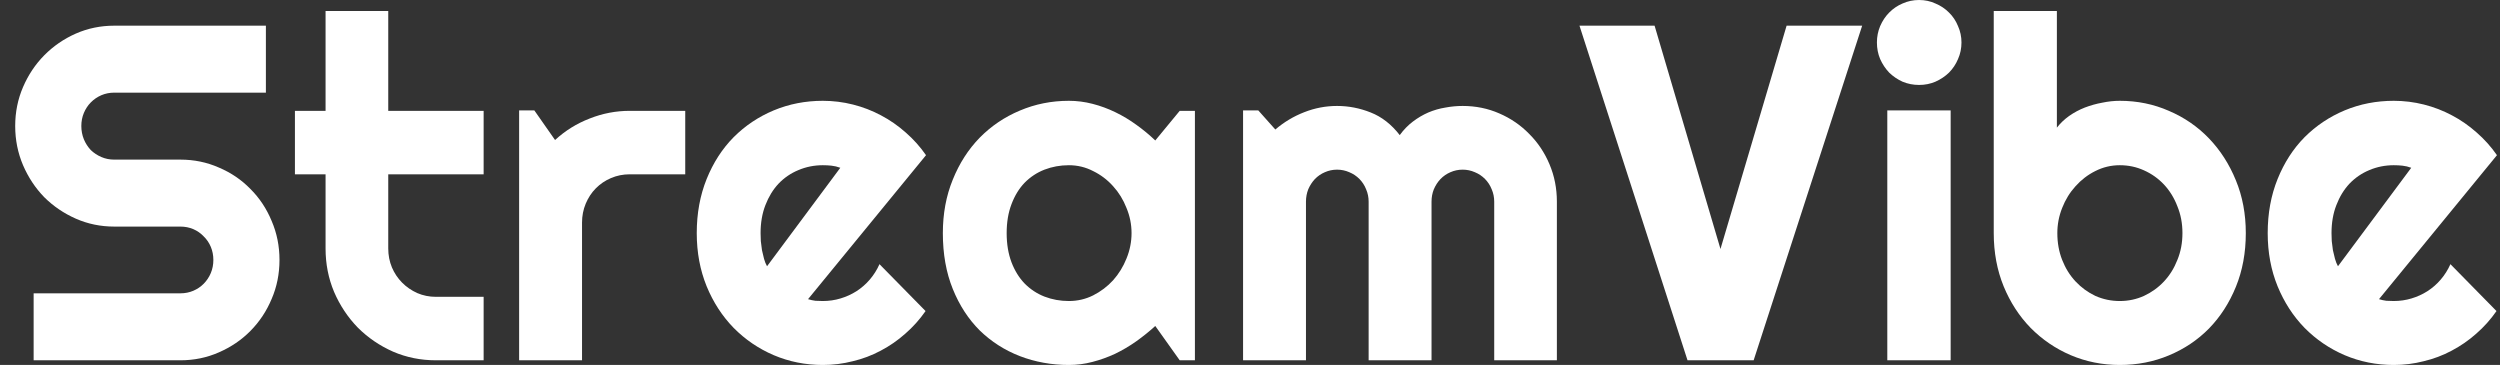<svg width="137" height="20" viewBox="0 0 137 20" fill="none" xmlns="http://www.w3.org/2000/svg">
<rect x="0" y="0" width="137" height="20" fill="#333333" stroke="none"/>
<path d="M0.833 6.905C0.833 6.147 0.976 5.435 1.263 4.77C1.549 4.105 1.936 3.525 2.424 3.031C2.921 2.528 3.498 2.131 4.154 1.841C4.811 1.552 5.514 1.407 6.263 1.407H14.571V5.077H6.263C6.01 5.077 5.774 5.124 5.556 5.217C5.337 5.311 5.143 5.443 4.975 5.614C4.815 5.776 4.689 5.968 4.596 6.189C4.503 6.411 4.457 6.65 4.457 6.905C4.457 7.161 4.503 7.404 4.596 7.634C4.689 7.856 4.815 8.052 4.975 8.223C5.143 8.384 5.337 8.512 5.556 8.606C5.774 8.7 6.01 8.747 6.263 8.747H9.887C10.636 8.747 11.339 8.892 11.995 9.182C12.66 9.463 13.237 9.855 13.725 10.358C14.222 10.852 14.609 11.437 14.887 12.11C15.173 12.775 15.316 13.487 15.316 14.245C15.316 15.004 15.173 15.716 14.887 16.381C14.609 17.046 14.222 17.63 13.725 18.133C13.237 18.628 12.66 19.02 11.995 19.309C11.339 19.599 10.636 19.744 9.887 19.744H1.843V16.074H9.887C10.139 16.074 10.375 16.027 10.594 15.934C10.812 15.84 11.002 15.712 11.162 15.55C11.33 15.379 11.461 15.183 11.553 14.962C11.646 14.74 11.692 14.501 11.692 14.245C11.692 13.99 11.646 13.751 11.553 13.529C11.461 13.308 11.33 13.116 11.162 12.954C11.002 12.784 10.812 12.651 10.594 12.557C10.375 12.464 10.139 12.417 9.887 12.417H6.263C5.514 12.417 4.811 12.272 4.154 11.982C3.498 11.692 2.921 11.3 2.424 10.806C1.936 10.303 1.549 9.719 1.263 9.054C0.976 8.38 0.833 7.664 0.833 6.905Z" fill="white"/>
<path d="M23.889 19.744C23.056 19.744 22.273 19.587 21.541 19.271C20.808 18.947 20.165 18.508 19.609 17.954C19.062 17.391 18.628 16.739 18.308 15.997C17.997 15.256 17.841 14.463 17.841 13.619V9.552H16.162V6.074H17.841V0.601H21.276V6.074H26.503V9.552H21.276V13.619C21.276 13.986 21.343 14.331 21.478 14.655C21.612 14.97 21.797 15.247 22.033 15.486C22.269 15.725 22.547 15.916 22.867 16.061C23.186 16.198 23.527 16.266 23.889 16.266H26.503V19.744H23.889Z" fill="white"/>
<path d="M31.895 19.744H28.448V6.049H29.281L30.417 7.673C30.973 7.161 31.604 6.769 32.311 6.496C33.018 6.215 33.751 6.074 34.508 6.074H37.551V9.552H34.508C34.146 9.552 33.805 9.621 33.485 9.757C33.166 9.893 32.888 10.081 32.652 10.32C32.416 10.558 32.231 10.84 32.096 11.164C31.962 11.488 31.895 11.833 31.895 12.2V19.744Z" fill="white"/>
<path d="M44.281 16.394C44.416 16.436 44.55 16.466 44.685 16.483C44.82 16.492 44.955 16.496 45.089 16.496C45.426 16.496 45.75 16.449 46.061 16.355C46.373 16.262 46.663 16.13 46.933 15.959C47.21 15.78 47.455 15.567 47.665 15.32C47.884 15.064 48.061 14.783 48.195 14.476L50.721 17.046C50.401 17.506 50.03 17.92 49.609 18.286C49.197 18.653 48.747 18.964 48.258 19.22C47.779 19.476 47.269 19.668 46.731 19.795C46.2 19.932 45.653 20 45.089 20C44.138 20 43.242 19.821 42.4 19.463C41.566 19.105 40.834 18.606 40.203 17.967C39.58 17.327 39.087 16.569 38.725 15.691C38.364 14.804 38.182 13.832 38.182 12.775C38.182 11.692 38.364 10.703 38.725 9.808C39.087 8.913 39.58 8.15 40.203 7.519C40.834 6.888 41.566 6.398 42.4 6.049C43.242 5.699 44.138 5.524 45.089 5.524C45.653 5.524 46.205 5.593 46.743 5.729C47.282 5.865 47.791 6.061 48.271 6.317C48.759 6.573 49.214 6.888 49.635 7.263C50.056 7.63 50.426 8.043 50.746 8.504L44.281 16.394ZM46.049 9.194C45.889 9.135 45.729 9.096 45.569 9.079C45.417 9.062 45.258 9.054 45.089 9.054C44.618 9.054 44.172 9.143 43.751 9.322C43.338 9.493 42.976 9.74 42.665 10.064C42.362 10.388 42.122 10.78 41.945 11.24C41.768 11.692 41.68 12.204 41.68 12.775C41.68 12.903 41.684 13.048 41.693 13.21C41.709 13.372 41.73 13.538 41.756 13.708C41.789 13.87 41.827 14.028 41.869 14.182C41.911 14.335 41.966 14.471 42.034 14.591L46.049 9.194Z" fill="white"/>
<path d="M65.481 19.744H64.648L63.309 17.864C62.981 18.163 62.632 18.444 62.261 18.708C61.899 18.964 61.516 19.19 61.112 19.386C60.708 19.574 60.291 19.723 59.862 19.834C59.441 19.945 59.012 20 58.574 20C57.623 20 56.727 19.838 55.885 19.514C55.051 19.19 54.319 18.721 53.688 18.107C53.065 17.485 52.572 16.726 52.211 15.831C51.849 14.936 51.668 13.917 51.668 12.775C51.668 11.709 51.849 10.733 52.211 9.847C52.572 8.951 53.065 8.184 53.688 7.545C54.319 6.905 55.051 6.411 55.885 6.061C56.727 5.703 57.623 5.524 58.574 5.524C59.012 5.524 59.446 5.58 59.875 5.691C60.304 5.801 60.721 5.955 61.125 6.151C61.529 6.347 61.912 6.577 62.274 6.841C62.644 7.106 62.989 7.391 63.309 7.698L64.648 6.074H65.481V19.744ZM62.009 12.775C62.009 12.297 61.916 11.837 61.731 11.394C61.554 10.942 61.31 10.546 60.999 10.205C60.687 9.855 60.321 9.578 59.9 9.373C59.488 9.16 59.046 9.054 58.574 9.054C58.103 9.054 57.657 9.135 57.236 9.297C56.823 9.459 56.462 9.697 56.15 10.013C55.847 10.328 55.607 10.72 55.43 11.189C55.254 11.65 55.165 12.178 55.165 12.775C55.165 13.372 55.254 13.905 55.43 14.373C55.607 14.834 55.847 15.222 56.15 15.537C56.462 15.852 56.823 16.091 57.236 16.253C57.657 16.415 58.103 16.496 58.574 16.496C59.046 16.496 59.488 16.394 59.9 16.189C60.321 15.976 60.687 15.699 60.999 15.358C61.31 15.008 61.554 14.612 61.731 14.169C61.916 13.717 62.009 13.252 62.009 12.775Z" fill="white"/>
<path d="M85.317 19.744H81.883V11.049C81.883 10.81 81.837 10.584 81.744 10.371C81.66 10.158 81.538 9.97 81.378 9.808C81.218 9.646 81.033 9.523 80.822 9.437C80.612 9.344 80.389 9.297 80.153 9.297C79.917 9.297 79.694 9.344 79.484 9.437C79.282 9.523 79.101 9.646 78.941 9.808C78.789 9.97 78.667 10.158 78.575 10.371C78.49 10.584 78.448 10.81 78.448 11.049V19.744H75.001V11.049C75.001 10.81 74.955 10.584 74.862 10.371C74.778 10.158 74.656 9.97 74.496 9.808C74.336 9.646 74.151 9.523 73.941 9.437C73.73 9.344 73.507 9.297 73.272 9.297C73.036 9.297 72.813 9.344 72.602 9.437C72.4 9.523 72.219 9.646 72.059 9.808C71.908 9.97 71.786 10.158 71.693 10.371C71.609 10.584 71.567 10.81 71.567 11.049V19.744H68.12V6.049H68.953L69.888 7.097C70.367 6.688 70.894 6.373 71.466 6.151C72.047 5.921 72.649 5.806 73.272 5.806C73.903 5.806 74.517 5.925 75.115 6.164C75.721 6.402 76.251 6.816 76.706 7.404C76.916 7.114 77.156 6.867 77.426 6.662C77.695 6.458 77.977 6.292 78.272 6.164C78.575 6.036 78.886 5.946 79.206 5.895C79.526 5.835 79.841 5.806 80.153 5.806C80.868 5.806 81.538 5.942 82.161 6.215C82.792 6.488 83.339 6.863 83.802 7.34C84.273 7.809 84.644 8.363 84.913 9.003C85.183 9.642 85.317 10.324 85.317 11.049V19.744Z" fill="white"/>
<path d="M102.047 1.407L96.1 19.744H92.476L86.555 1.407H90.671L94.282 13.645L97.906 1.407H102.047Z" fill="white"/>
<path d="M107.489 2.327C107.489 2.651 107.426 2.954 107.3 3.235C107.182 3.517 107.018 3.764 106.808 3.977C106.597 4.182 106.349 4.348 106.063 4.476C105.785 4.595 105.486 4.655 105.166 4.655C104.846 4.655 104.543 4.595 104.257 4.476C103.979 4.348 103.735 4.182 103.525 3.977C103.323 3.764 103.158 3.517 103.032 3.235C102.914 2.954 102.855 2.651 102.855 2.327C102.855 2.012 102.914 1.714 103.032 1.432C103.158 1.142 103.323 0.895 103.525 0.691C103.735 0.477 103.979 0.311 104.257 0.192C104.543 0.064 104.846 0 105.166 0C105.486 0 105.785 0.064 106.063 0.192C106.349 0.311 106.597 0.477 106.808 0.691C107.018 0.895 107.182 1.142 107.3 1.432C107.426 1.714 107.489 2.012 107.489 2.327ZM106.896 19.744H103.424V6.049H106.896V19.744Z" fill="white"/>
<path d="M123.07 12.775C123.07 13.849 122.889 14.829 122.527 15.716C122.166 16.603 121.673 17.366 121.05 18.005C120.427 18.636 119.695 19.126 118.853 19.476C118.02 19.825 117.123 20 116.164 20C115.213 20 114.316 19.821 113.474 19.463C112.641 19.105 111.909 18.606 111.277 17.967C110.654 17.327 110.162 16.569 109.8 15.691C109.438 14.804 109.257 13.832 109.257 12.775V0.601H112.717V6.995C112.902 6.756 113.125 6.543 113.386 6.356C113.655 6.168 113.941 6.014 114.245 5.895C114.556 5.776 114.876 5.686 115.204 5.627C115.532 5.558 115.852 5.524 116.164 5.524C117.123 5.524 118.02 5.708 118.853 6.074C119.695 6.432 120.427 6.935 121.05 7.583C121.673 8.231 122.166 8.998 122.527 9.885C122.889 10.763 123.07 11.726 123.07 12.775ZM119.598 12.775C119.598 12.246 119.506 11.756 119.32 11.304C119.144 10.844 118.899 10.448 118.588 10.115C118.277 9.783 117.91 9.523 117.49 9.335C117.077 9.147 116.635 9.054 116.164 9.054C115.692 9.054 115.246 9.16 114.825 9.373C114.413 9.578 114.051 9.855 113.739 10.205C113.428 10.546 113.184 10.942 113.007 11.394C112.83 11.837 112.742 12.297 112.742 12.775C112.742 13.303 112.83 13.794 113.007 14.245C113.184 14.697 113.428 15.089 113.739 15.422C114.051 15.755 114.413 16.019 114.825 16.215C115.246 16.402 115.692 16.496 116.164 16.496C116.635 16.496 117.077 16.402 117.49 16.215C117.91 16.019 118.277 15.755 118.588 15.422C118.899 15.089 119.144 14.697 119.32 14.245C119.506 13.794 119.598 13.303 119.598 12.775Z" fill="white"/>
<path d="M130.369 16.394C130.503 16.436 130.638 16.466 130.773 16.483C130.907 16.492 131.042 16.496 131.177 16.496C131.513 16.496 131.837 16.449 132.149 16.355C132.46 16.262 132.751 16.13 133.02 15.959C133.298 15.78 133.542 15.567 133.752 15.32C133.971 15.064 134.148 14.783 134.283 14.476L136.808 17.046C136.488 17.506 136.118 17.92 135.697 18.286C135.284 18.653 134.834 18.964 134.346 19.22C133.866 19.476 133.357 19.668 132.818 19.795C132.288 19.932 131.741 20 131.177 20C130.225 20 129.329 19.821 128.487 19.463C127.654 19.105 126.922 18.606 126.29 17.967C125.667 17.327 125.175 16.569 124.813 15.691C124.451 14.804 124.27 13.832 124.27 12.775C124.27 11.692 124.451 10.703 124.813 9.808C125.175 8.913 125.667 8.15 126.29 7.519C126.922 6.888 127.654 6.398 128.487 6.049C129.329 5.699 130.225 5.524 131.177 5.524C131.741 5.524 132.292 5.593 132.831 5.729C133.369 5.865 133.879 6.061 134.359 6.317C134.847 6.573 135.301 6.888 135.722 7.263C136.143 7.63 136.513 8.043 136.833 8.504L130.369 16.394ZM132.136 9.194C131.976 9.135 131.816 9.096 131.656 9.079C131.505 9.062 131.345 9.054 131.177 9.054C130.705 9.054 130.259 9.143 129.838 9.322C129.426 9.493 129.064 9.74 128.752 10.064C128.449 10.388 128.209 10.78 128.033 11.24C127.856 11.692 127.767 12.204 127.767 12.775C127.767 12.903 127.772 13.048 127.78 13.21C127.797 13.372 127.818 13.538 127.843 13.708C127.877 13.87 127.915 14.028 127.957 14.182C127.999 14.335 128.054 14.471 128.121 14.591L132.136 9.194Z" fill="white"/>
</svg>
